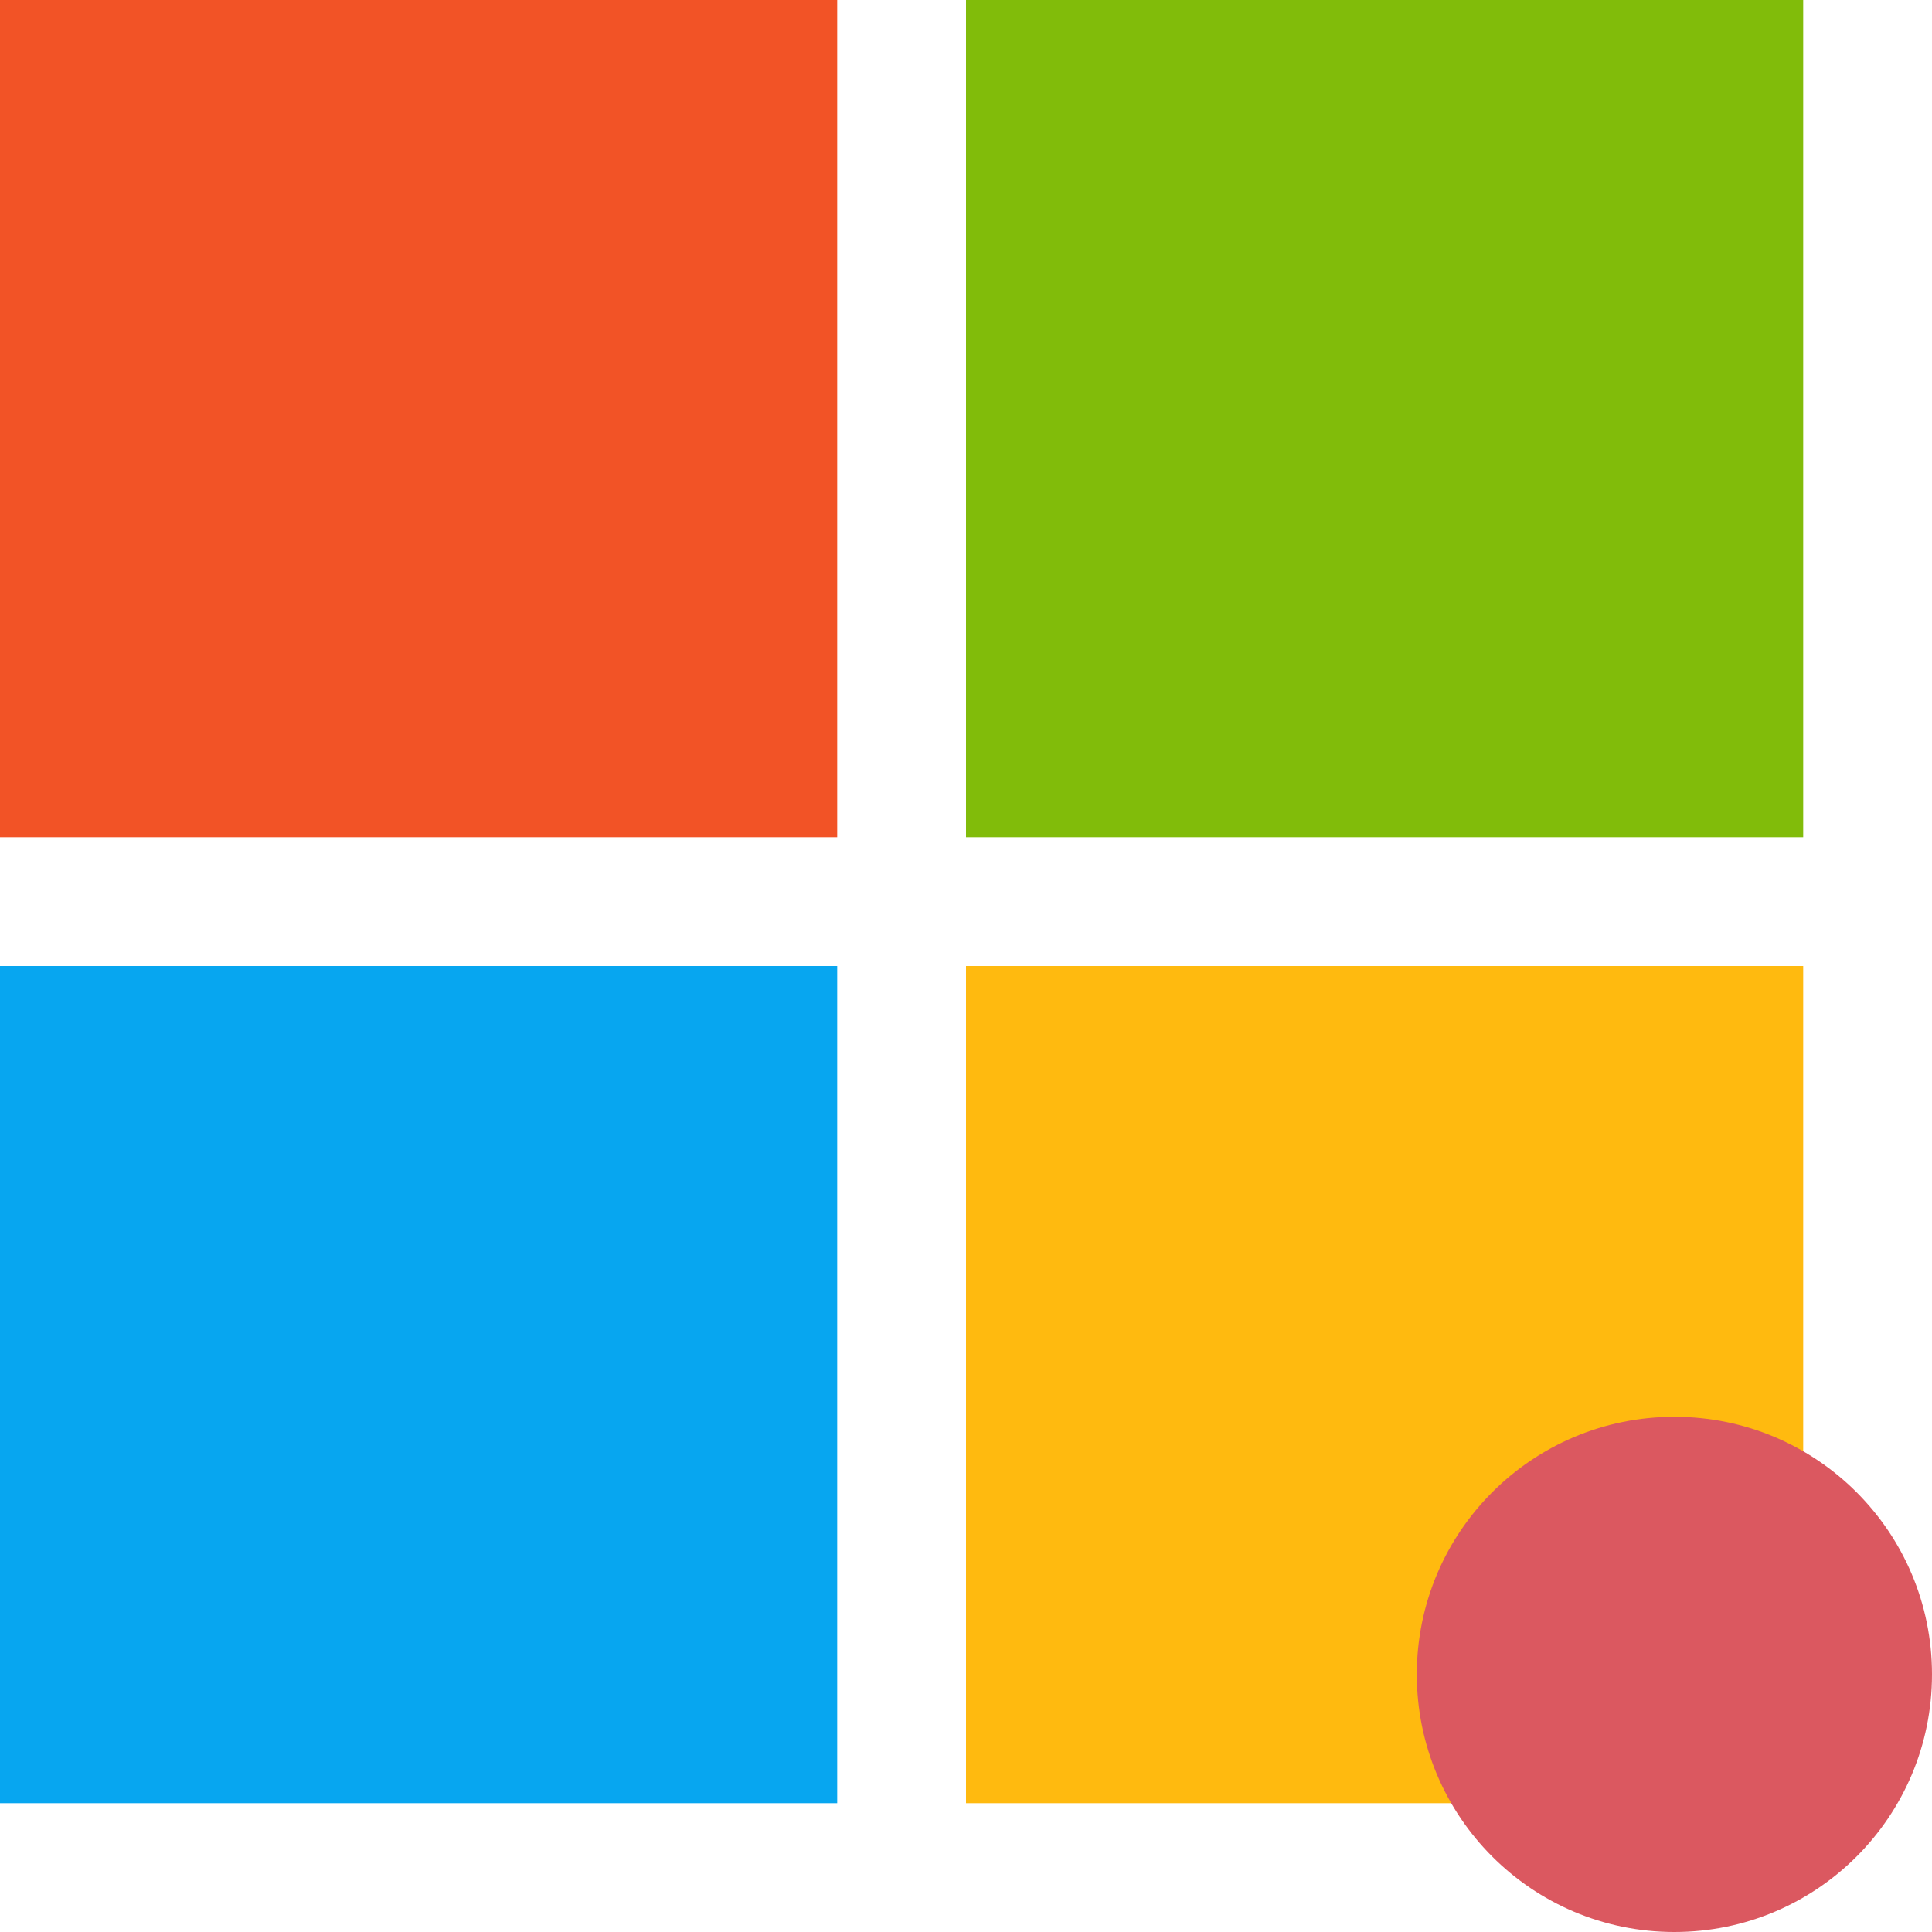 <svg width="15" height="15" viewBox="0 0 15 15" fill="none" xmlns="http://www.w3.org/2000/svg">
    <path d="M6.5 0H0V6.5H6.5V0Z" fill="#F25326"/>
    <path d="M14 0H7.5V6.5H14V0Z" fill="#81BC0A"/>
    <path d="M6.5 7.5H0V14H6.5V7.5Z" fill="#07A6F0"/>
    <path d="M14 7.5H7.5V14H14V7.5Z" fill="#FFBA0F"/>
    <path d="M13 15C14.105 15 15 14.105 15 13C15 11.895 14.105 11 13 11C11.895 11 11 11.895 11 13C11 14.105 11.895 15 13 15Z"
          fill="#DB5860"/>
</svg>
